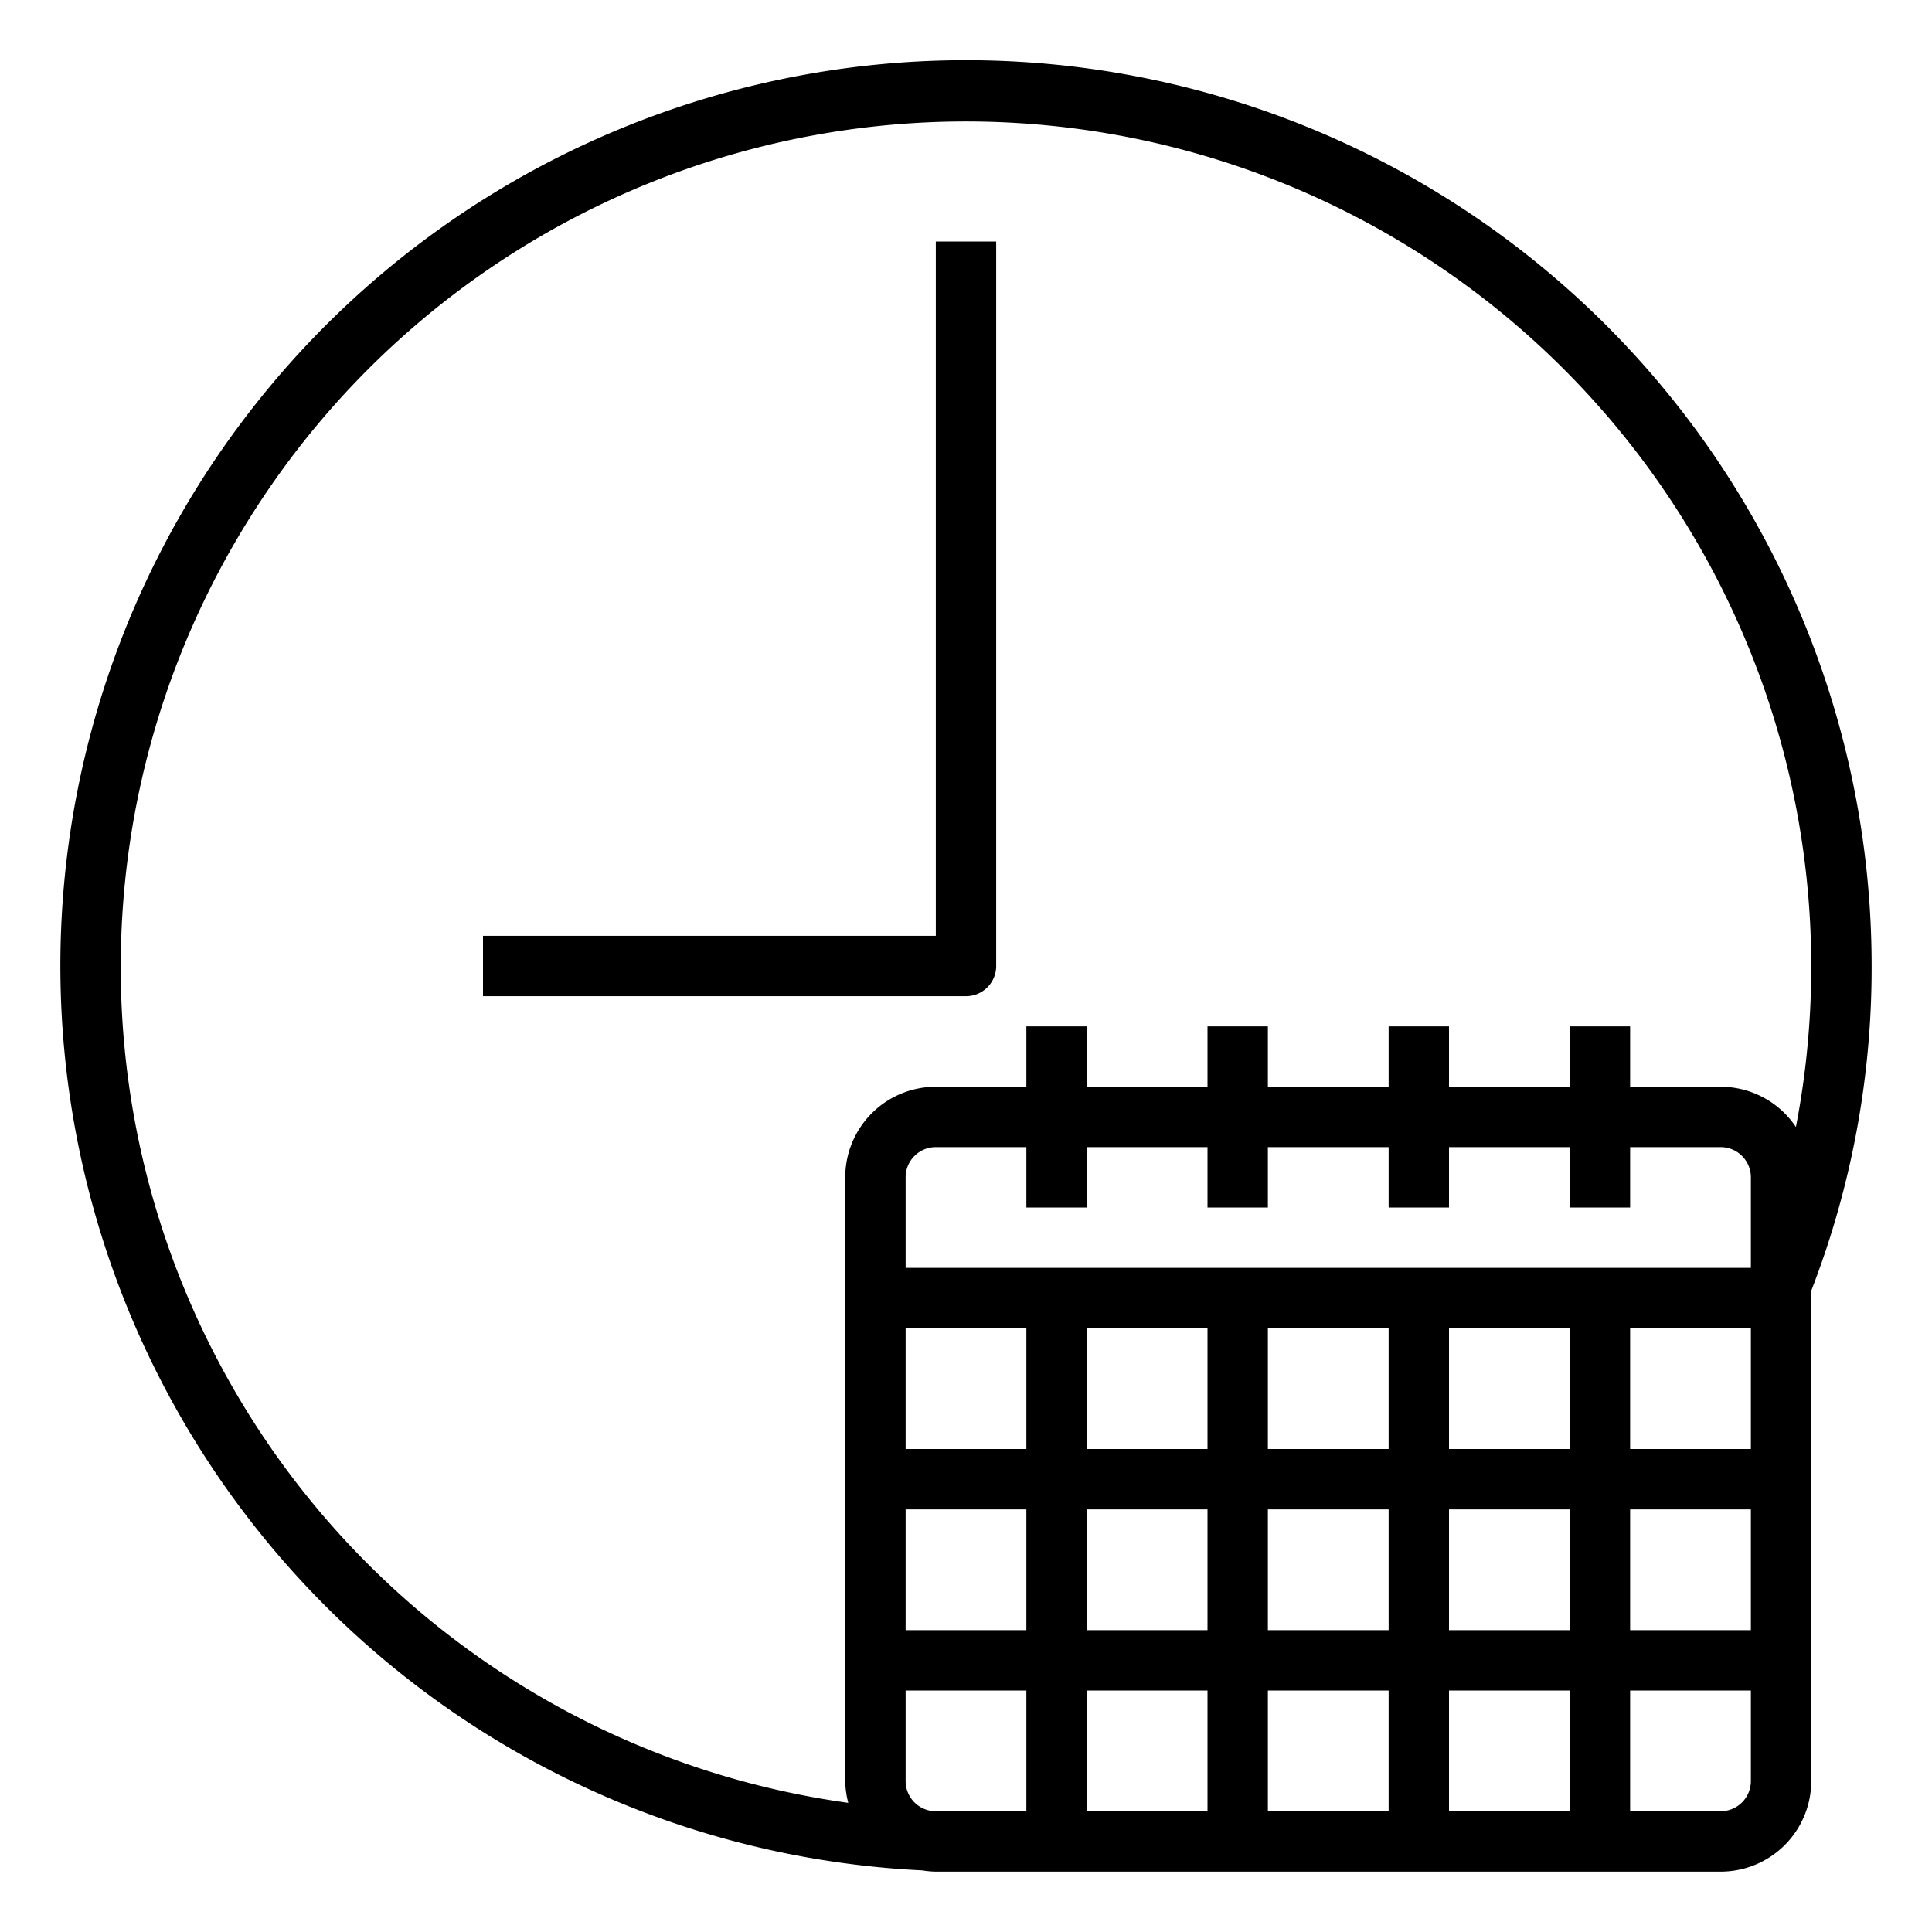 <?xml version="1.0"?>
<svg xmlns="http://www.w3.org/2000/svg" viewBox="0 0 64 64" width="512" height="512"><g id="Calendar-2" data-name="Calendar"><path d="M33,32V8H31V31H16v2H32A1,1,0,0,0,33,32Z"/><path d="M62,32A30,30,0,1,0,30.553,61.959v0A3,3,0,0,0,31,62H57a3,3,0,0,0,3-3V42.758A29.588,29.588,0,0,0,62,32ZM4,32a28,28,0,1,1,55.492,5.333A3,3,0,0,0,57,36H54V34H52v2H48V34H46v2H42V34H40v2H36V34H34v2H31a3,3,0,0,0-3,3V59a2.972,2.972,0,0,0,.1.722A27.935,27.935,0,0,1,4,32Zm32,8V38h4v2h2V38h4v2h2V38h4v2h2V38h3a1,1,0,0,1,1,1v3H30V39a1,1,0,0,1,1-1h3v2Zm6,8V44h4v4Zm4,2v4H42V50Zm-6-6v4H36V44Zm8,0h4v4H48ZM30,44h4v4H30Zm0,6h4v4H30Zm6,0h4v4H36Zm4,6v4H36V56Zm2,0h4v4H42Zm6,0h4v4H48Zm0-2V50h4v4Zm6-4h4v4H54Zm0-2V44h4v4ZM30,59V56h4v4H31A1,1,0,0,1,30,59Zm27,1H54V56h4v3A1,1,0,0,1,57,60Z"/></g></svg>
